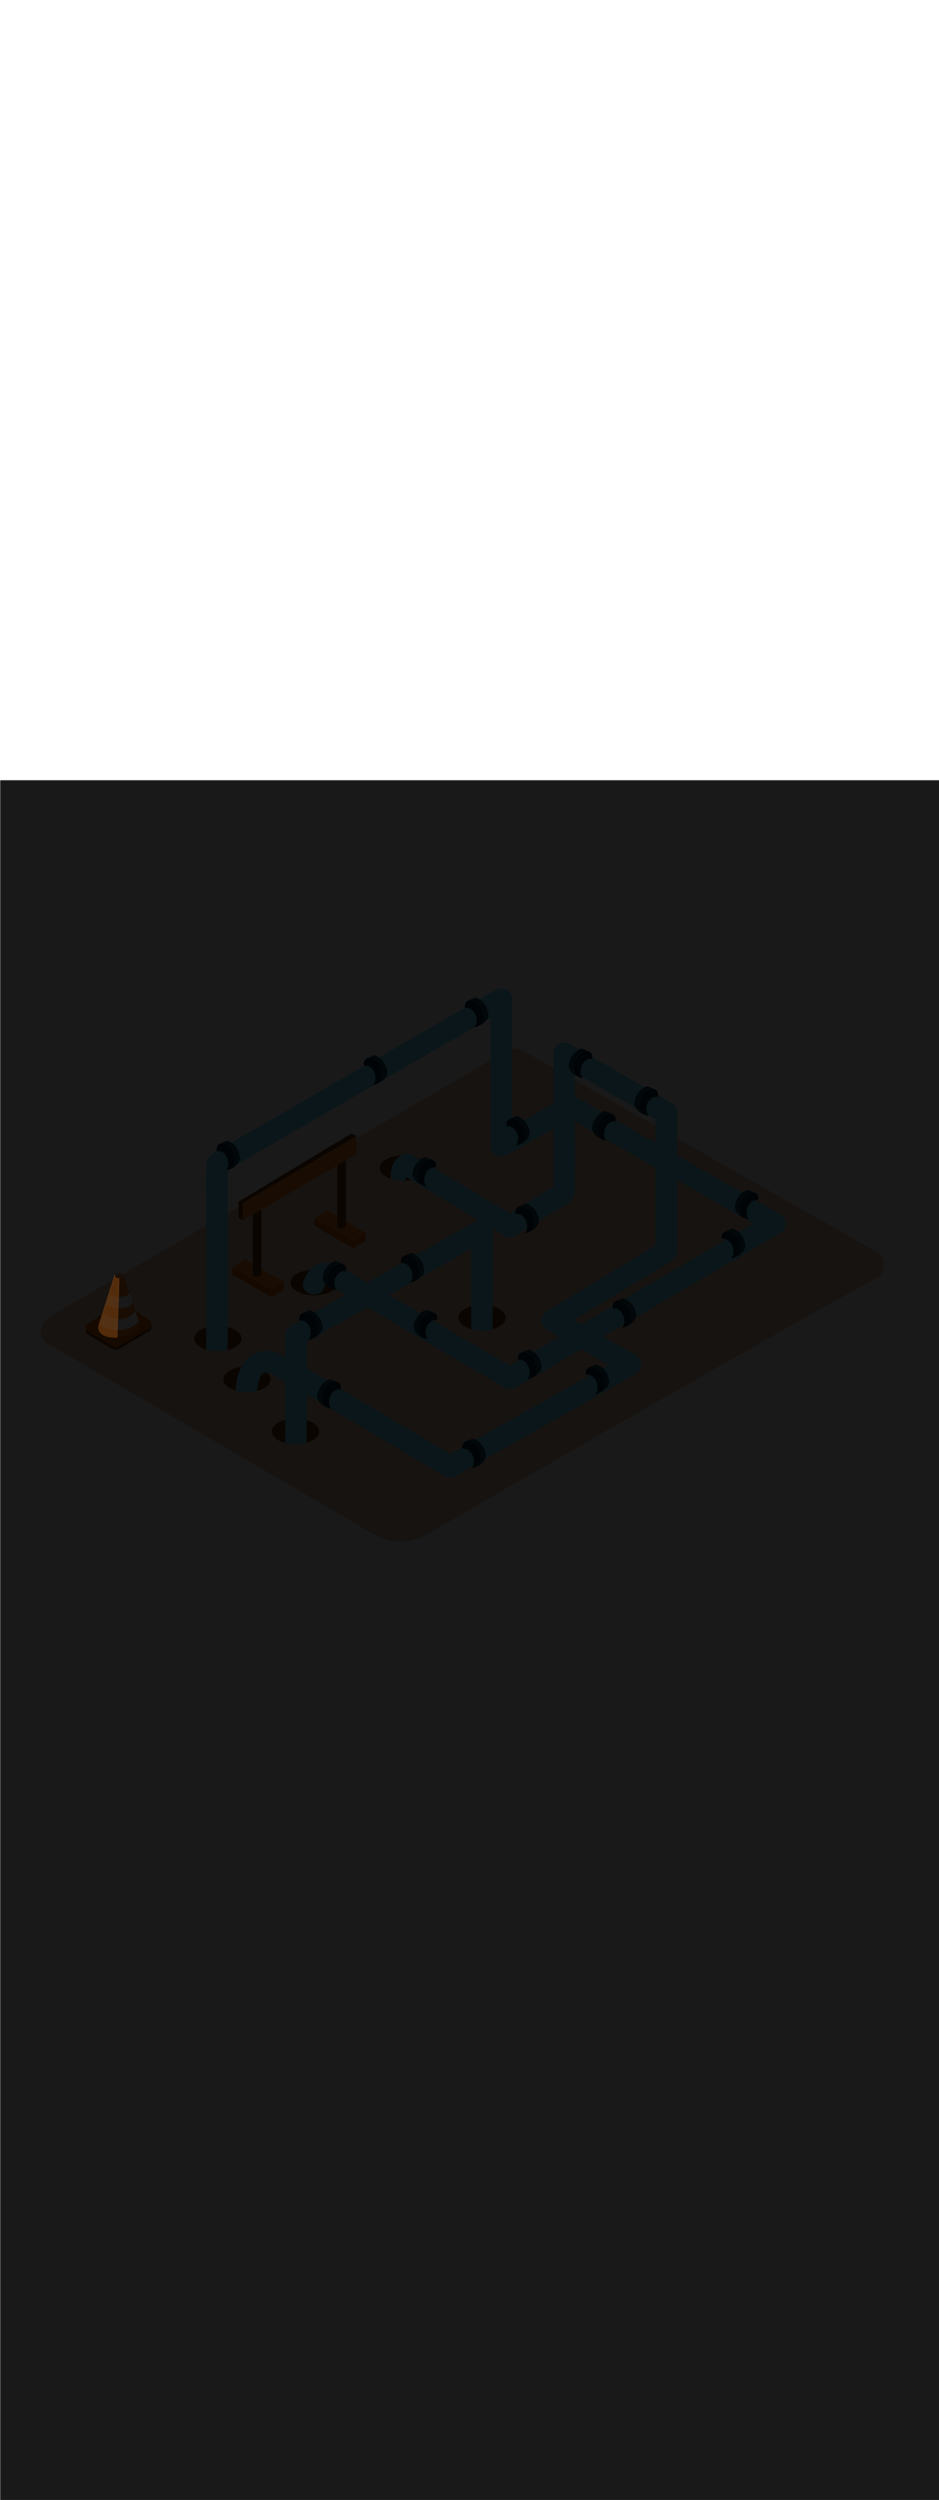 <svg:svg xmlns:svg="http://www.w3.org/2000/svg" version="1.1" id="Layer_1" x="0px" y="0px" viewBox="0 0 500 500" style="width: 188px;" xml:space="preserve" data-imageid="pipeline-31" imageName="Pipeline" class="illustrations_image"><svg:defs><svg:mask id="spotlight-mask"><svg:rect x="0" y="0" width="100%" height="100%" fill="white" opacity="0.9" /><svg:style type="text/css" fill="black" /><svg:style type="text/css" style="" fill="black" /><svg:path class="st13_pipeline-31" d="M 62.136 296.699 L 62.184 296.693 L 62.232 296.682 L 62.279 296.667 L 62.324 296.647 L 62.366 296.623 L 62.407 296.595 L 62.444 296.563 L 62.478 296.528 L 62.508 296.489 L 62.534 296.448 L 62.556 296.404 L 62.574 296.358 L 62.587 296.311 L 62.596 296.263 L 62.6 296.214 L 62.609 295.887 L 62.618 295.56 L 62.628 295.233 L 62.638 294.906 L 62.647 294.579 L 62.657 294.252 L 62.668 293.925 L 62.678 293.598 L 62.688 293.271 L 62.699 292.943 L 62.71 292.616 L 62.721 292.289 L 62.732 291.962 L 62.743 291.635 L 62.754 291.308 L 62.765 290.981 L 62.777 290.653 L 62.788 290.326 L 62.8 289.999 L 62.812 289.672 L 62.823 289.344 L 62.835 289.017 L 62.847 288.69 L 62.859 288.362 L 62.871 288.035 L 62.884 287.708 L 62.896 287.38 L 62.908 287.053 L 62.92 286.725 L 62.933 286.398 L 62.945 286.07 L 62.958 285.743 L 62.97 285.415 L 62.982 285.088 L 62.995 284.76 L 63.007 284.432 L 63.02 284.105 L 63.032 283.777 L 63.045 283.449 L 63.057 283.122 L 63.07 282.794 L 63.082 282.466 L 63.095 282.138 L 63.107 281.81 L 63.12 281.482 L 63.132 281.154 L 63.144 280.826 L 63.156 280.498 L 63.169 280.17 L 63.181 279.842 L 63.193 279.514 L 63.205 279.186 L 63.217 278.857 L 63.229 278.529 L 63.24 278.201 L 63.252 277.872 L 63.264 277.544 L 63.275 277.216 L 63.286 276.887 L 63.298 276.559 L 63.309 276.23 L 63.32 275.901 L 63.331 275.573 L 63.342 275.244 L 63.352 274.915 L 63.363 274.586 L 63.373 274.257 L 63.383 273.929 L 63.393 273.6 L 63.403 273.271 L 63.413 272.942 L 63.423 272.612 L 63.432 272.283 L 63.441 271.954 L 63.45 271.625 L 63.459 271.295 L 63.468 270.966 L 63.476 270.637 L 63.485 270.307 L 63.493 269.978 L 63.501 269.648 L 63.508 269.318 L 63.516 268.989 L 63.523 268.659 L 63.53 268.329 L 63.536 267.999 L 63.543 267.669 L 63.549 267.339 L 63.555 267.009 L 63.561 266.679 L 63.566 266.349 L 63.572 266.019 L 63.576 265.688 L 63.581 265.358 L 63.585 265.097 L 63.465 265.093 L 63.232 265.073 L 63.003 265.04 L 62.782 264.993 L 62.569 264.935 L 62.367 264.864 L 62.177 264.782 L 62.003 264.69 L 61.845 264.588 L 61.704 264.478 L 61.583 264.36 L 61.483 264.236 L 61.403 264.106 L 61.346 263.973 L 61.312 263.837 L 61.3 263.7 L 61.312 263.563 L 61.346 263.427 L 61.403 263.294 L 61.461 263.2 L 61.3 263.2 L 61.252 263.202 L 61.203 263.209 L 61.156 263.221 L 61.111 263.237 L 61.067 263.258 L 61.025 263.283 L 60.986 263.311 L 60.949 263.344 L 60.916 263.379 L 60.887 263.418 L 60.862 263.459 L 60.84 263.503 L 60.824 263.548 L 60.739 263.815 L 60.654 264.082 L 60.569 264.348 L 60.484 264.615 L 60.399 264.882 L 60.314 265.148 L 60.06 265.948 L 59.975 266.215 L 59.89 266.482 L 59.721 267.015 L 59.636 267.282 L 59.381 268.082 L 59.296 268.348 L 59.127 268.882 L 59.042 269.148 L 58.787 269.948 L 58.702 270.215 L 58.448 271.015 L 58.363 271.282 L 58.193 271.815 L 58.108 272.082 L 58.024 272.348 L 57.769 273.148 L 57.684 273.415 L 57.599 273.682 L 57.514 273.948 L 57.43 274.215 L 57.175 275.015 L 57.09 275.282 L 56.921 275.815 L 56.836 276.082 L 56.751 276.348 L 56.496 277.148 L 56.411 277.415 L 56.327 277.682 L 56.242 277.948 L 56.157 278.215 L 56.072 278.482 L 55.902 279.015 L 55.817 279.282 L 55.733 279.548 L 55.648 279.815 L 55.563 280.082 L 55.478 280.348 L 55.224 281.148 L 55.139 281.415 L 55.054 281.682 L 54.969 281.948 L 54.884 282.215 L 54.799 282.482 L 54.545 283.282 L 54.46 283.548 L 54.375 283.815 L 54.29 284.082 L 54.205 284.348 L 53.951 285.148 L 53.866 285.415 L 53.781 285.682 L 53.611 286.215 L 53.527 286.482 L 53.272 287.282 L 53.187 287.548 L 52.933 288.348 L 52.848 288.615 L 52.678 289.148 L 52.593 289.415 L 52.508 289.682 L 52.424 289.948 L 52.421 289.956 L 52.421 289.958 L 52.42 289.962 L 52.418 289.967 L 52.417 289.971 L 52.414 289.981 L 52.413 289.985 L 52.409 289.998 L 52.408 290.002 L 52.404 290.018 L 52.403 290.023 L 52.398 290.043 L 52.397 290.047 L 52.391 290.07 L 52.39 290.075 L 52.384 290.101 L 52.383 290.106 L 52.376 290.136 L 52.375 290.141 L 52.368 290.173 L 52.367 290.179 L 52.36 290.214 L 52.359 290.22 L 52.351 290.258 L 52.35 290.264 L 52.343 290.305 L 52.342 290.311 L 52.335 290.355 L 52.334 290.361 L 52.327 290.408 L 52.326 290.414 L 52.319 290.464 L 52.318 290.47 L 52.311 290.522 L 52.311 290.528 L 52.304 290.583 L 52.304 290.59 L 52.298 290.647 L 52.297 290.653 L 52.292 290.713 L 52.292 290.72 L 52.287 290.781 L 52.287 290.789 L 52.283 290.852 L 52.282 290.86 L 52.28 290.926 L 52.279 290.933 L 52.277 291.001 L 52.277 291.009 L 52.276 291.079 L 52.276 291.087 L 52.277 291.159 L 52.277 291.167 L 52.278 291.24 L 52.279 291.249 L 52.282 291.324 L 52.282 291.333 L 52.286 291.41 L 52.287 291.419 L 52.293 291.497 L 52.293 291.506 L 52.301 291.586 L 52.302 291.596 L 52.311 291.677 L 52.312 291.686 L 52.323 291.769 L 52.324 291.779 L 52.337 291.863 L 52.339 291.873 L 52.353 291.958 L 52.355 291.968 L 52.372 292.054 L 52.374 292.065 L 52.393 292.152 L 52.396 292.162 L 52.417 292.25 L 52.419 292.261 L 52.443 292.35 L 52.446 292.361 L 52.472 292.451 L 52.475 292.462 L 52.504 292.553 L 52.508 292.564 L 52.539 292.655 L 52.543 292.666 L 52.577 292.758 L 52.581 292.769 L 52.618 292.861 L 52.622 292.873 L 52.662 292.966 L 52.667 292.977 L 52.71 293.07 L 52.715 293.082 L 52.761 293.175 L 52.767 293.186 L 52.815 293.28 L 52.822 293.291 L 52.874 293.384 L 52.88 293.396 L 52.936 293.489 L 52.943 293.501 L 53.001 293.594 L 53.009 293.606 L 53.071 293.698 L 53.079 293.71 L 53.145 293.803 L 53.153 293.814 L 53.223 293.906 L 53.231 293.917 L 53.305 294.009 L 53.314 294.02 L 53.391 294.112 L 53.4 294.122 L 53.481 294.213 L 53.491 294.223 L 53.576 294.314 L 53.586 294.324 L 53.676 294.414 L 53.685 294.423 L 53.779 294.512 L 53.789 294.521 L 53.888 294.61 L 53.898 294.619 L 54.001 294.706 L 54.011 294.714 L 54.118 294.801 L 54.129 294.809 L 54.241 294.894 L 54.251 294.902 L 54.368 294.986 L 54.378 294.993 L 54.5 295.076 L 54.511 295.083 L 54.637 295.165 L 54.648 295.171 L 54.779 295.251 L 54.79 295.258 L 54.926 295.336 L 54.937 295.342 L 55.078 295.419 L 55.089 295.425 L 55.236 295.501 L 55.246 295.506 L 55.399 295.58 L 55.409 295.584 L 55.567 295.656 L 55.577 295.661 L 55.741 295.731 L 55.751 295.735 L 55.92 295.804 L 55.93 295.808 L 56.105 295.874 L 56.114 295.877 L 56.295 295.942 L 56.305 295.945 L 56.491 296.007 L 56.501 296.01 L 56.693 296.07 L 56.703 296.073 L 56.901 296.13 L 56.91 296.133 L 57.115 296.188 L 57.124 296.19 L 57.335 296.243 L 57.344 296.245 L 57.562 296.295 L 57.57 296.297 L 57.794 296.344 L 57.803 296.346 L 58.033 296.391 L 58.042 296.392 L 58.279 296.434 L 58.287 296.435 L 58.531 296.475 L 58.539 296.476 L 58.79 296.512 L 58.797 296.513 L 59.055 296.546 L 59.062 296.547 L 59.327 296.577 L 59.335 296.578 L 59.607 296.605 L 59.614 296.606 L 59.893 296.629 L 59.9 296.63 L 60.186 296.65 L 60.193 296.651 L 60.487 296.668 L 60.493 296.668 L 60.795 296.682 L 60.801 296.682 L 61.11 296.692 L 61.116 296.692 L 61.433 296.698 L 61.439 296.698 L 61.763 296.701 L 61.769 296.701 L 62.102 296.7 L 62.102 296.699 L 62.136 296.699 Z" id="element_127" fill="black" /><svg:path class="st13_pipeline-31" d="M 62.136 296.699 L 62.184 296.693 L 62.232 296.682 L 62.279 296.667 L 62.324 296.647 L 62.366 296.623 L 62.407 296.595 L 62.444 296.563 L 62.478 296.528 L 62.508 296.489 L 62.534 296.448 L 62.556 296.404 L 62.574 296.358 L 62.587 296.311 L 62.596 296.263 L 62.6 296.214 L 62.609 295.887 L 62.618 295.56 L 62.628 295.233 L 62.638 294.906 L 62.647 294.579 L 62.657 294.252 L 62.668 293.925 L 62.678 293.598 L 62.688 293.271 L 62.699 292.943 L 62.71 292.616 L 62.721 292.289 L 62.732 291.962 L 62.743 291.635 L 62.754 291.308 L 62.765 290.981 L 62.777 290.653 L 62.788 290.326 L 62.8 289.999 L 62.812 289.672 L 62.823 289.344 L 62.835 289.017 L 62.847 288.69 L 62.859 288.362 L 62.871 288.035 L 62.884 287.708 L 62.896 287.38 L 62.908 287.053 L 62.92 286.725 L 62.933 286.398 L 62.945 286.07 L 62.958 285.743 L 62.97 285.415 L 62.982 285.088 L 62.995 284.76 L 63.007 284.432 L 63.02 284.105 L 63.032 283.777 L 63.045 283.449 L 63.057 283.122 L 63.07 282.794 L 63.082 282.466 L 63.095 282.138 L 63.107 281.81 L 63.12 281.482 L 63.132 281.154 L 63.144 280.826 L 63.156 280.498 L 63.169 280.17 L 63.181 279.842 L 63.193 279.514 L 63.205 279.186 L 63.217 278.857 L 63.229 278.529 L 63.24 278.201 L 63.252 277.872 L 63.264 277.544 L 63.275 277.216 L 63.286 276.887 L 63.298 276.559 L 63.309 276.23 L 63.32 275.901 L 63.331 275.573 L 63.342 275.244 L 63.352 274.915 L 63.363 274.586 L 63.373 274.257 L 63.383 273.929 L 63.393 273.6 L 63.403 273.271 L 63.413 272.942 L 63.423 272.612 L 63.432 272.283 L 63.441 271.954 L 63.45 271.625 L 63.459 271.295 L 63.468 270.966 L 63.476 270.637 L 63.485 270.307 L 63.493 269.978 L 63.501 269.648 L 63.508 269.318 L 63.516 268.989 L 63.523 268.659 L 63.53 268.329 L 63.536 267.999 L 63.543 267.669 L 63.549 267.339 L 63.555 267.009 L 63.561 266.679 L 63.566 266.349 L 63.572 266.019 L 63.576 265.688 L 63.581 265.358 L 63.585 265.097 L 63.465 265.093 L 63.232 265.073 L 63.003 265.04 L 62.782 264.993 L 62.569 264.935 L 62.367 264.864 L 62.177 264.782 L 62.003 264.69 L 61.845 264.588 L 61.704 264.478 L 61.583 264.36 L 61.483 264.236 L 61.403 264.106 L 61.346 263.973 L 61.312 263.837 L 61.3 263.7 L 61.312 263.563 L 61.346 263.427 L 61.403 263.294 L 61.461 263.2 L 61.3 263.2 L 61.252 263.202 L 61.203 263.209 L 61.156 263.221 L 61.111 263.237 L 61.067 263.258 L 61.025 263.283 L 60.986 263.311 L 60.949 263.344 L 60.916 263.379 L 60.887 263.418 L 60.862 263.459 L 60.84 263.503 L 60.824 263.548 L 60.739 263.815 L 60.654 264.082 L 60.569 264.348 L 60.484 264.615 L 60.399 264.882 L 60.314 265.148 L 60.06 265.948 L 59.975 266.215 L 59.89 266.482 L 59.721 267.015 L 59.636 267.282 L 59.381 268.082 L 59.296 268.348 L 59.127 268.882 L 59.042 269.148 L 58.787 269.948 L 58.702 270.215 L 58.448 271.015 L 58.363 271.282 L 58.193 271.815 L 58.108 272.082 L 58.024 272.348 L 57.769 273.148 L 57.684 273.415 L 57.599 273.682 L 57.514 273.948 L 57.43 274.215 L 57.175 275.015 L 57.09 275.282 L 56.921 275.815 L 56.836 276.082 L 56.751 276.348 L 56.496 277.148 L 56.411 277.415 L 56.327 277.682 L 56.242 277.948 L 56.157 278.215 L 56.072 278.482 L 55.902 279.015 L 55.817 279.282 L 55.733 279.548 L 55.648 279.815 L 55.563 280.082 L 55.478 280.348 L 55.224 281.148 L 55.139 281.415 L 55.054 281.682 L 54.969 281.948 L 54.884 282.215 L 54.799 282.482 L 54.545 283.282 L 54.46 283.548 L 54.375 283.815 L 54.29 284.082 L 54.205 284.348 L 53.951 285.148 L 53.866 285.415 L 53.781 285.682 L 53.611 286.215 L 53.527 286.482 L 53.272 287.282 L 53.187 287.548 L 52.933 288.348 L 52.848 288.615 L 52.678 289.148 L 52.593 289.415 L 52.508 289.682 L 52.424 289.948 L 52.421 289.956 L 52.421 289.958 L 52.42 289.962 L 52.418 289.967 L 52.417 289.971 L 52.414 289.981 L 52.413 289.985 L 52.409 289.998 L 52.408 290.002 L 52.404 290.018 L 52.403 290.023 L 52.398 290.043 L 52.397 290.047 L 52.391 290.07 L 52.39 290.075 L 52.384 290.101 L 52.383 290.106 L 52.376 290.136 L 52.375 290.141 L 52.368 290.173 L 52.367 290.179 L 52.36 290.214 L 52.359 290.22 L 52.351 290.258 L 52.35 290.264 L 52.343 290.305 L 52.342 290.311 L 52.335 290.355 L 52.334 290.361 L 52.327 290.408 L 52.326 290.414 L 52.319 290.464 L 52.318 290.47 L 52.311 290.522 L 52.311 290.528 L 52.304 290.583 L 52.304 290.59 L 52.298 290.647 L 52.297 290.653 L 52.292 290.713 L 52.292 290.72 L 52.287 290.781 L 52.287 290.789 L 52.283 290.852 L 52.282 290.86 L 52.28 290.926 L 52.279 290.933 L 52.277 291.001 L 52.277 291.009 L 52.276 291.079 L 52.276 291.087 L 52.277 291.159 L 52.277 291.167 L 52.278 291.24 L 52.279 291.249 L 52.282 291.324 L 52.282 291.333 L 52.286 291.41 L 52.287 291.419 L 52.293 291.497 L 52.293 291.506 L 52.301 291.586 L 52.302 291.596 L 52.311 291.677 L 52.312 291.686 L 52.323 291.769 L 52.324 291.779 L 52.337 291.863 L 52.339 291.873 L 52.353 291.958 L 52.355 291.968 L 52.372 292.054 L 52.374 292.065 L 52.393 292.152 L 52.396 292.162 L 52.417 292.25 L 52.419 292.261 L 52.443 292.35 L 52.446 292.361 L 52.472 292.451 L 52.475 292.462 L 52.504 292.553 L 52.508 292.564 L 52.539 292.655 L 52.543 292.666 L 52.577 292.758 L 52.581 292.769 L 52.618 292.861 L 52.622 292.873 L 52.662 292.966 L 52.667 292.977 L 52.71 293.07 L 52.715 293.082 L 52.761 293.175 L 52.767 293.186 L 52.815 293.28 L 52.822 293.291 L 52.874 293.384 L 52.88 293.396 L 52.936 293.489 L 52.943 293.501 L 53.001 293.594 L 53.009 293.606 L 53.071 293.698 L 53.079 293.71 L 53.145 293.803 L 53.153 293.814 L 53.223 293.906 L 53.231 293.917 L 53.305 294.009 L 53.314 294.02 L 53.391 294.112 L 53.4 294.122 L 53.481 294.213 L 53.491 294.223 L 53.576 294.314 L 53.586 294.324 L 53.676 294.414 L 53.685 294.423 L 53.779 294.512 L 53.789 294.521 L 53.888 294.61 L 53.898 294.619 L 54.001 294.706 L 54.011 294.714 L 54.118 294.801 L 54.129 294.809 L 54.241 294.894 L 54.251 294.902 L 54.368 294.986 L 54.378 294.993 L 54.5 295.076 L 54.511 295.083 L 54.637 295.165 L 54.648 295.171 L 54.779 295.251 L 54.79 295.258 L 54.926 295.336 L 54.937 295.342 L 55.078 295.419 L 55.089 295.425 L 55.236 295.501 L 55.246 295.506 L 55.399 295.58 L 55.409 295.584 L 55.567 295.656 L 55.577 295.661 L 55.741 295.731 L 55.751 295.735 L 55.92 295.804 L 55.93 295.808 L 56.105 295.874 L 56.114 295.877 L 56.295 295.942 L 56.305 295.945 L 56.491 296.007 L 56.501 296.01 L 56.693 296.07 L 56.703 296.073 L 56.901 296.13 L 56.91 296.133 L 57.115 296.188 L 57.124 296.19 L 57.335 296.243 L 57.344 296.245 L 57.562 296.295 L 57.57 296.297 L 57.794 296.344 L 57.803 296.346 L 58.033 296.391 L 58.042 296.392 L 58.279 296.434 L 58.287 296.435 L 58.531 296.475 L 58.539 296.476 L 58.79 296.512 L 58.797 296.513 L 59.055 296.546 L 59.062 296.547 L 59.327 296.577 L 59.335 296.578 L 59.607 296.605 L 59.614 296.606 L 59.893 296.629 L 59.9 296.63 L 60.186 296.65 L 60.193 296.651 L 60.487 296.668 L 60.493 296.668 L 60.795 296.682 L 60.801 296.682 L 61.11 296.692 L 61.116 296.692 L 61.433 296.698 L 61.439 296.698 L 61.763 296.701 L 61.769 296.701 L 62.102 296.7 L 62.102 296.699 L 62.136 296.699 Z" id="element_127" style="" fill="black" /></svg:mask></svg:defs><svg:style type="text/css">
	.st0_pipeline-31{fill:#EAC2A7;}
	.st1_pipeline-31{opacity:0.63;fill:url(#SVGID_1_);enable-background:new    ;}
	.st2_pipeline-31{opacity:0.63;fill:url(#SVGID_00000160179602106895528520000002428925925115162253_);enable-background:new    ;}
	.st3_pipeline-31{opacity:0.63;fill:url(#SVGID_00000137130286687107314790000002274324629384346514_);enable-background:new    ;}
	.st4_pipeline-31{opacity:0.63;fill:url(#SVGID_00000060021897825768142520000003461003070705911428_);enable-background:new    ;}
	.st5_pipeline-31{opacity:0.63;fill:url(#SVGID_00000098909511627820371590000002388744079869833603_);enable-background:new    ;}
	.st6_pipeline-31{fill:#6D3209;}
	.st7_pipeline-31{fill:#DF5D00;}
	.st8_pipeline-31{fill:#FF8522;}
	.st9_pipeline-31{fill:#68E1FD;}
	.st10_pipeline-31{fill:#174B6B;}
	.st11_pipeline-31{fill:#08283F;}
	.st12_pipeline-31{fill:#FFFFFF;}
	.st13_pipeline-31{opacity:0.15;fill:#FF8522;enable-background:new    ;}
	.st14_pipeline-31{fill:#FF9F57;}
</svg:style>
<svg:path id="Base_pipeline-31" class="st0_pipeline-31" d="M466.4,265.2C417.2,291.6,272.6,375.1,227,401.4c-8.6,5-19.2,5-27.8-0.1L25.9,300.1&#10;&#09;c-6.9-4-4.7-11.6,2.3-15.6l242-140.6c2.5-1.4,5.6-1.4,8.2,0L466.6,251c3.9,2.2,5.2,7.1,3,11C468.9,263.4,467.8,264.5,466.4,265.2z" />
<svg:g id="Shadow_pipeline-31">
	
		<svg:linearGradient id="SVGID_1_-pipeline-31" gradientUnits="userSpaceOnUse" x1="306.655" y1="299.044" x2="292.905" y2="320.254" gradientTransform="matrix(1 0 0 -1 0 502)">
		<svg:stop offset="0" style="stop-color:#FFFFFF;stop-opacity:0" />
		<svg:stop offset="0.99" style="stop-color:#754C24" />
	</svg:linearGradient>
	<svg:path class="st1_pipeline-31" d="M304,174l-40,22.9l35.3,17l38.8-22.2C326.6,186,315,180.5,304,174z" />
	
		<svg:linearGradient id="SVGID_00000085943070013241083120000017352668996342409132_-pipeline-31" gradientUnits="userSpaceOnUse" x1="204.39" y1="188.88" x2="180.1" y2="224.22" gradientTransform="matrix(1 0 0 -1 0 502)">
		<svg:stop offset="0" style="stop-color:#FFFFFF;stop-opacity:0" />
		<svg:stop offset="0.99" style="stop-color:#754C24" />
	</svg:linearGradient>
	
		<svg:polyline style="opacity:0.63;fill:url(#SVGID_00000085943070013241083120000017352668996342409132_);enable-background:new    ;" points="&#10;&#09;&#09;121.9,315.2 151.8,329.6 257.8,268.7 228,254.5 &#09;" />
	
		<svg:linearGradient id="SVGID_00000065035343315040371380000007800981296925021059_-pipeline-31" gradientUnits="userSpaceOnUse" x1="394.351" y1="206.79" x2="370.06" y2="242.12" gradientTransform="matrix(1 0 0 -1 0 502)">
		<svg:stop offset="0" style="stop-color:#FFFFFF;stop-opacity:0" />
		<svg:stop offset="0.99" style="stop-color:#754C24" />
	</svg:linearGradient>
	
		<svg:polyline style="opacity:0.63;fill:url(#SVGID_00000065035343315040371380000007800981296925021059_);enable-background:new    ;" points="&#10;&#09;&#09;311.9,297.3 341.7,311.7 447.7,250.8 418,236.6 &#09;" />
	
		<svg:linearGradient id="SVGID_00000170970443155669645370000003792254031393452456_-pipeline-31" gradientUnits="userSpaceOnUse" x1="314.95" y1="137.42" x2="290.65" y2="172.75" gradientTransform="matrix(1 0 0 -1 0 502)">
		<svg:stop offset="0" style="stop-color:#FFFFFF;stop-opacity:0" />
		<svg:stop offset="0.99" style="stop-color:#754C24" />
	</svg:linearGradient>
	
		<svg:polyline style="opacity:0.63;fill:url(#SVGID_00000170970443155669645370000003792254031393452456_);enable-background:new    ;" points="&#10;&#09;&#09;232.5,366.7 262.3,381 368.3,320.2 338.6,305.9 &#09;" />
	
		<svg:linearGradient id="SVGID_00000080200412052964005670000016957747806644680879_-pipeline-31" gradientUnits="userSpaceOnUse" x1="93.4" y1="183.32" x2="69.1" y2="218.66" gradientTransform="matrix(1 0 0 -1 0 502)">
		<svg:stop offset="0" style="stop-color:#FFFFFF;stop-opacity:0" />
		<svg:stop offset="0.99" style="stop-color:#754C24" />
	</svg:linearGradient>
	<svg:path style="opacity:0.63;fill:url(#SVGID_00000080200412052964005670000016957747806644680879_);enable-background:new    ;" d="&#10;&#09;&#09;M83.2,315.3l23.7-13.6l-29.8-14.3l-21.8,12.5C64.5,305.4,73.8,310.4,83.2,315.3z" />
</svg:g>
<svg:g id="Barrier_pipeline-31">
	<svg:polyline class="st6_pipeline-31" points="129.3,234.2 127,232.7 127,224.3 187,188.1 189.9,189.3 &#09;" />
	<svg:polyline class="st7_pipeline-31" points="167.3,233.4 167.3,237 188.1,249.1 194.4,245.4 194.9,240.9 &#09;" />
	<svg:polygon class="st8_pipeline-31" points="174.1,228.9 194.9,240.9 188.5,245.4 167.3,233.4 &#09;" />
	<svg:polyline class="st7_pipeline-31" points="123.7,259.4 123.7,263 144.6,275.1 150.9,271.4 151.3,267 &#09;" />
	<svg:polygon class="st8_pipeline-31" points="130.5,254.9 151.3,267 145,271.4 123.7,259.4 &#09;" />
	<svg:path class="st6_pipeline-31" d="M179.6,203v34.7c0,0,1,1.8,4.6,0v-36.5" />
	<svg:path class="st6_pipeline-31" d="M134.6,228.8v34.7c0,0,1,1.8,4.6,0v-36.6" />
	<svg:polygon class="st8_pipeline-31" points="129.3,225 129.3,234.2 189.9,199 189.9,189.3 &#09;" />
</svg:g>
<svg:g id="Pipeline_pipeline-31">
	<svg:ellipse class="st6_pipeline-31" cx="167.3" cy="267.3" rx="12.6" ry="6.8" />
	<svg:ellipse class="st6_pipeline-31" cx="214.8" cy="206.4" rx="12.6" ry="6.8" />
	<svg:ellipse class="st6_pipeline-31" cx="157.4" cy="346.5" rx="12.6" ry="6.8" />
	<svg:ellipse class="st6_pipeline-31" cx="256.7" cy="286" rx="12.6" ry="6.8" />
	<svg:ellipse class="st6_pipeline-31" cx="116" cy="297.1" rx="12.6" ry="6.8" />
	<svg:ellipse class="st6_pipeline-31" cx="131.5" cy="318.8" rx="12.6" ry="6.8" />
	<svg:path class="st9_pipeline-31 targetColor" d="M121.3,298.1V204l-2.8,4.9l132.9-76.8l18.5-10.7l-8.6-5v78.1c0,3.2,2.6,5.8,5.8,5.7c1,0,1.9-0.3,2.8-0.7&#10;&#09;&#09;l36.7-20.9h-5.8l95,54.4l13.9,7.9v-9.9l-123.5,72.1l-17.5,10.2h5.8L182,259.3c-8.6-5-16.9-2.9-20.4,7.4c-2.3,7,8.8,10,11.1,3&#10;&#09;&#09;c0.2-0.7,0.5-1.8,1-2.1c0.1,0,1,0.1,0,0c0.2,0,0.5,0.3,0.7,0.4c1.7,0.9,3.4,2,5.1,3l22,12.9l54,31.6l13.2,7.7c1.8,1,4,1,5.8,0&#10;&#09;&#09;L398,251.2l17.5-10.2c2.7-1.7,3.6-5.2,1.9-8c-0.5-0.8-1.1-1.5-1.9-1.9l-60-34.3l-37.3-21.4c-5.5-3.1-12.3-9.3-18.6-5.9&#10;&#09;&#09;c-12,6.4-23.7,13.5-35.5,20.2l8.6,5v-78.1c0-3.2-2.6-5.8-5.8-5.7c-1,0-2,0.3-2.8,0.7l-99.6,57.5l-48.6,28c-3.7,2.1-6,3.9-6.1,8.6&#10;&#09;&#09;c-0.2,8.9,0,17.8,0,26.7V298C109.8,305.3,121.3,305.4,121.3,298.1L121.3,298.1z" style="fill: rgb(104, 225, 253);" />
	<svg:path class="st9_pipeline-31 targetColor" d="M213.7,209.6l54.9,32.9c1.8,1,4,1,5.8,0l19.6-12.2c4.9-3,11.9-5.5,12.1-11.9c0.6-17.6,0-35.3,0-53v-19.7&#10;&#09;&#09;l-8.6,5l54.3,31.3l-2.8-5v73.9l2.8-4.9l-60.6,36.5c-2.7,1.7-3.6,5.2-2,8c0.5,0.8,1.2,1.5,2,2l41.6,23.5v-9.9L249,353.3l-12.2,6.9&#10;&#09;&#09;h5.8l-44.4-26.2c-15.8-9.3-31.3-19.6-47.6-28c-11.4-6-21.7,0-24.3,12.4c-1.5,7.2,9.6,10.3,11.1,3s4.3-7.3,8.9-4.6&#10;&#09;&#09;c6.2,3.6,12.3,7.2,18.4,10.9l57.3,33.8l14.8,8.7c1.8,1,4,1,5.8,0l83.8-47.4l12.2-6.9c2.7-1.7,3.6-5.2,2-8c-0.5-0.8-1.2-1.5-2-2&#10;&#09;&#09;L297,282.4v9.9l54.9-33c2.1-1.3,5.2-2.5,6.9-4.4c2.3-2.4,1.7-6.1,1.7-9.2v-68.8c0-2.1-1.1-4-2.8-5l-54.3-31.4&#10;&#09;&#09;c-2.8-1.6-6.3-0.6-7.9,2.2c-0.5,0.8-0.7,1.8-0.7,2.7v73.9l2.8-4.9l-29,18h5.8l-54.9-32.9C213.1,195.9,207.3,205.8,213.7,209.6&#10;&#09;&#09;L213.7,209.6z" style="fill: rgb(104, 225, 253);" />
	<svg:path class="st9_pipeline-31 targetColor" d="M253.7,234.5l-86.8,49l-12.3,7c-1.8,1-2.9,2.9-2.8,5c0.1,9,0.1,17.9,0.1,26.9c0,9.2-0.1,19.1-0.1,28.3&#10;&#09;&#09;c0,0.6,0.1,1.3,0.3,1.9c3.8,1.1,7.4,1.4,11-0.2c0.1-0.6,0.2-1.1,0.2-1.7c0-9.3,0.2-19.1,0.1-28.3c0-7.9,0-15.7-0.1-23.6l83.9-47.4&#10;&#09;&#09;l3.7-2.1v41c0,0.7,0.1,1.3,0.3,1.9c3.5,1,7.3,1,10.8,0c0.2-0.6,0.3-1.3,0.3-2v-50.7c0-3.2-2.7-5.8-5.9-5.7&#10;&#09;&#09;C255.5,233.8,254.5,234,253.7,234.5z" style="fill: rgb(104, 225, 253);" />
	<svg:path class="st10_pipeline-31" d="M259.5,122.1c-0.9-2.7-2.8-4.9-5.4-6.1l-0.4-0.2c-0.1,0-0.2-0.1-0.4-0.1c-0.3,0.1-0.6,0.2-0.9,0.3l-1.1,0.5&#10;&#09;&#09;l-2.3,0.9l1.4,3.8c4.7,0.4,6,6.2,3.6,9.7h0.4c0.3,0,0.6-0.1,0.9-0.3c0.3-0.1,0.6-0.2,0.8-0.4c0.5-0.2,1-0.5,1.4-0.9&#10;&#09;&#09;c1-0.8,1.8-1.8,2.3-3C260.2,125.1,260.1,123.6,259.5,122.1C259.5,122.2,259.5,122.2,259.5,122.1z" />
	<svg:path class="st11_pipeline-31" d="M250.6,117.3c-2.5-0.4-3.4,2-3,4c5.3-0.9,7.9,7.1,4.9,10.2l0,0c2.6-0.2,4.6-2.3,4.7-4.8&#10;&#09;&#09;C257.5,122.5,255,118,250.6,117.3z" />
	<svg:path class="st10_pipeline-31" d="M205.6,152.8c-0.9-2.7-2.8-4.9-5.4-6.1l-0.4-0.2c-0.1,0-0.2-0.1-0.4-0.1c-0.3,0-0.6,0.1-0.9,0.3l-1.1,0.5&#10;&#09;&#09;l-2.3,0.9l1.4,3.8c4.7,0.4,6,6.2,3.6,9.7h0.4c0.3,0,0.6-0.1,0.9-0.3c0.3-0.1,0.6-0.2,0.8-0.4c0.5-0.2,1-0.5,1.4-0.9&#10;&#09;&#09;c1-0.8,1.8-1.8,2.3-3C206.4,155.8,206.3,154.3,205.6,152.8L205.6,152.8z" />
	<svg:path class="st11_pipeline-31" d="M196.8,148c-2.5-0.4-3.4,2-3,4c5.3-0.9,7.9,7.1,4.9,10.2l0,0c2.6-0.2,4.6-2.3,4.7-4.9&#10;&#09;&#09;C203.7,153.2,201.1,148.7,196.8,148z" />
	<svg:path class="st10_pipeline-31" d="M127.3,198.3c-0.9-2.7-2.8-4.9-5.4-6.1l-0.4-0.2c-0.1,0-0.2-0.1-0.4-0.1c-0.3,0-0.6,0.2-0.9,0.3l-1.2,0.5&#10;&#09;&#09;l-2.3,0.9l1.4,3.8c4.7,0.4,6,6.2,3.6,9.7h0.4c0.3-0.1,0.6-0.1,0.9-0.3l0.8-0.4c0.5-0.2,1-0.5,1.4-0.9c1-0.8,1.8-1.8,2.3-3&#10;&#09;&#09;c0.4-1.4,0.3-2.9-0.3-4.2C127.3,198.4,127.3,198.3,127.3,198.3z" />
	<svg:path class="st11_pipeline-31" d="M118.4,193.4c-2.5-0.4-3.3,2-3,4c5.3-0.9,7.9,7.1,4.9,10.2l0,0c2.6-0.2,4.6-2.3,4.7-4.9&#10;&#09;&#09;C125.3,198.7,122.8,194.2,118.4,193.4z" />
	<svg:path class="st10_pipeline-31" d="M225.3,257.9c-0.9-2.7-2.8-4.9-5.4-6.1l-0.4-0.2c-0.1,0-0.2-0.1-0.4-0.1c-0.3,0.1-0.6,0.2-0.9,0.3l-1.1,0.5&#10;&#09;&#09;l-2.3,0.9l1.4,3.8c4.7,0.4,6,6.2,3.6,9.7h0.4c0.3,0,0.6-0.1,0.9-0.3c0.3-0.1,0.6-0.2,0.8-0.4c0.5-0.2,1-0.5,1.4-0.9&#10;&#09;&#09;c1-0.8,1.8-1.8,2.3-3c0.4-1.4,0.3-2.9-0.3-4.2L225.3,257.9z" />
	<svg:path class="st11_pipeline-31" d="M216.5,253.1c-2.5-0.4-3.4,2-3,4c5.3-0.9,7.9,7.1,4.9,10.2l0,0c2.6-0.2,4.6-2.3,4.7-4.9&#10;&#09;&#09;C223.4,258.3,220.8,253.8,216.5,253.1z" />
	<svg:path class="st10_pipeline-31" d="M171.2,288.4c-0.9-2.7-2.8-4.9-5.4-6.1l-0.4-0.2c-0.1,0-0.2-0.1-0.4-0.1c-0.3,0-0.6,0.2-0.9,0.3l-1.1,0.5&#10;&#09;&#09;l-2.3,0.9l1.4,3.8c4.7,0.5,6,6.2,3.6,9.7h0.4c0.3,0,0.6-0.1,0.9-0.3c0.3-0.1,0.6-0.2,0.8-0.4c0.5-0.2,1-0.5,1.4-0.9&#10;&#09;&#09;c1-0.8,1.8-1.8,2.3-3c0.4-1.4,0.3-2.9-0.3-4.2L171.2,288.4z" />
	<svg:path class="st11_pipeline-31" d="M162.4,283.6c-2.5-0.4-3.4,2-3,4c5.3-0.9,7.9,7.1,4.9,10.2l0,0c2.6-0.2,4.6-2.3,4.7-4.9&#10;&#09;&#09;C169.3,288.8,166.7,284.3,162.4,283.6z" />
	<svg:path class="st10_pipeline-31" d="M287.8,309.3c-0.9-2.7-2.8-4.9-5.4-6.1l-0.4-0.2c-0.1,0-0.2-0.1-0.4-0.1c-0.3,0.1-0.6,0.2-0.9,0.3l-1.1,0.5&#10;&#09;&#09;l-2.3,0.9l1.4,3.8c4.7,0.4,6,6.2,3.6,9.7h0.4c0.3,0,0.6-0.1,0.9-0.3c0.3-0.1,0.6-0.2,0.8-0.4c0.5-0.2,1-0.5,1.4-0.9&#10;&#09;&#09;c1-0.8,1.8-1.8,2.3-3c0.4-1.4,0.3-2.9-0.3-4.2L287.8,309.3z" />
	<svg:path class="st11_pipeline-31" d="M278.9,304.5c-2.5-0.4-3.4,2-3,4c5.3-0.9,7.9,7.1,4.9,10.2l0,0c2.6-0.2,4.6-2.3,4.7-4.9&#10;&#09;&#09;C285.9,309.7,283.3,305.2,278.9,304.5z" />
	<svg:path class="st10_pipeline-31" d="M338.1,282c-0.9-2.7-2.8-4.9-5.4-6.1l-0.4-0.2c-0.1,0-0.2-0.1-0.4-0.1c-0.3,0.1-0.6,0.2-0.9,0.3l-1.1,0.5&#10;&#09;&#09;l-2.3,0.9l1.4,3.8c4.7,0.4,6,6.2,3.6,9.7h0.4c0.3-0.1,0.6-0.2,0.9-0.3c0.3-0.1,0.6-0.2,0.8-0.4c0.5-0.2,1-0.5,1.4-0.9&#10;&#09;&#09;c1-0.8,1.8-1.8,2.3-3c0.4-1.4,0.3-2.9-0.3-4.2L338.1,282z" />
	<svg:path class="st11_pipeline-31" d="M329.3,277.2c-2.5-0.4-3.4,2-3,4c5.3-0.9,7.9,7.1,4.9,10.2l0,0c2.6-0.2,4.6-2.3,4.7-4.9&#10;&#09;&#09;C336.2,282.4,333.6,277.9,329.3,277.2z" />
	<svg:path class="st10_pipeline-31" d="M396.3,245c-0.9-2.7-2.8-4.9-5.4-6.1l-0.4-0.2c-0.1,0-0.2-0.1-0.4-0.1c-0.3,0.1-0.6,0.2-0.9,0.3l-1.1,0.5&#10;&#09;&#09;l-2.3,0.9l1.4,3.8c4.7,0.4,6,6.2,3.6,9.7h0.4c0.3,0,0.6-0.1,0.9-0.3c0.3-0.1,0.6-0.2,0.8-0.4c0.5-0.2,1-0.5,1.4-0.9&#10;&#09;&#09;c1-0.8,1.8-1.8,2.3-3c0.4-1.4,0.3-2.9-0.3-4.2L396.3,245z" />
	<svg:path class="st11_pipeline-31" d="M387.4,240.2c-2.5-0.4-3.4,2-3,4c5.3-0.9,7.9,7.1,4.9,10.2l0,0c2.6-0.1,4.6-2.2,4.7-4.8&#10;&#09;&#09;C394.3,245.4,391.8,240.9,387.4,240.2z" />
	<svg:path class="st10_pipeline-31" d="M323.8,317.2c-0.9-2.7-2.8-4.9-5.4-6.1L318,311c-0.1,0-0.2-0.1-0.4-0.1c-0.3,0-0.6,0.2-0.9,0.3l-1.1,0.5&#10;&#09;&#09;l-2.3,0.9l1.4,3.8c4.7,0.4,6,6.2,3.6,9.7h0.4c0.3-0.1,0.6-0.1,0.9-0.3l0.8-0.4c0.5-0.2,1-0.5,1.4-0.9c1-0.8,1.8-1.8,2.3-3&#10;&#09;&#09;c0.4-1.4,0.3-2.9-0.3-4.2L323.8,317.2z" />
	<svg:path class="st11_pipeline-31" d="M315,312.4c-2.5-0.4-3.4,2-3,4c5.3-0.9,7.9,7.1,4.9,10.2l0,0c2.6-0.2,4.6-2.3,4.7-4.9&#10;&#09;&#09;C321.9,317.6,319.4,313.1,315,312.4z" />
	<svg:path class="st10_pipeline-31" d="M258.1,356.7c-0.9-2.7-2.8-4.9-5.4-6.1l-0.4-0.2c-0.1,0-0.2-0.1-0.4-0.1c-0.3,0.1-0.6,0.2-0.9,0.3l-1.1,0.5&#10;&#09;&#09;l-2.3,0.9l1.4,3.8c4.7,0.4,6,6.2,3.6,9.7h0.4c0.3,0,0.6-0.1,0.9-0.3c0.3-0.1,0.6-0.2,0.8-0.4c0.5-0.2,1-0.5,1.4-0.9&#10;&#09;&#09;c1-0.8,1.8-1.8,2.3-3c0.4-1.4,0.3-2.9-0.3-4.2L258.1,356.7z" />
	<svg:path class="st11_pipeline-31" d="M249.2,351.8c-2.5-0.4-3.4,2-3,4c5.3-0.9,7.9,7.1,4.9,10.2l0,0c2.6-0.2,4.6-2.3,4.7-4.9&#10;&#09;&#09;C256.1,357,253.6,352.6,249.2,351.8z" />
	<svg:path class="st10_pipeline-31" d="M169.5,325.1c0.9-2.7,2.8-4.9,5.4-6.1l0.4-0.2c0.1,0,0.2-0.1,0.4-0.1c0.3,0,0.6,0.2,0.9,0.3l1.1,0.5l2.3,0.9&#10;&#09;&#09;l-1.4,3.8c-4.7,0.4-6,6.2-3.6,9.7h-0.4c-0.3-0.1-0.6-0.1-0.9-0.3l-0.8-0.4c-0.5-0.2-1-0.5-1.4-0.9c-1-0.8-1.8-1.8-2.3-3&#10;&#09;&#09;c-0.4-1.4-0.3-2.9,0.3-4.2L169.5,325.1z" />
	<svg:path class="st11_pipeline-31" d="M178.4,320.2c2.5-0.4,3.4,2,3,4c-5.3-0.9-7.9,7.1-4.9,10.2l0,0c-2.6-0.2-4.6-2.3-4.7-4.9&#10;&#09;&#09;C171.5,325.5,174,321,178.4,320.2z" />
	<svg:path class="st10_pipeline-31" d="M172.4,262.2c0.9-2.7,2.8-4.9,5.4-6.1l0.4-0.2c0.1,0,0.2-0.1,0.4-0.1c0.3,0.1,0.6,0.2,0.9,0.3l1.1,0.5&#10;&#09;&#09;l2.3,0.9l-1.4,3.8c-4.7,0.4-6,6.2-3.6,9.7h-0.4c-0.3,0-0.6-0.1-0.9-0.3c-0.3-0.1-0.6-0.2-0.8-0.4c-0.5-0.2-1-0.5-1.4-0.9&#10;&#09;&#09;c-1-0.8-1.8-1.8-2.3-3c-0.4-1.4-0.3-2.9,0.3-4.2C172.3,262.3,172.4,262.2,172.4,262.2z" />
	<svg:path class="st11_pipeline-31" d="M181.2,257.3c2.5-0.4,3.4,2,3,4c-5.3-0.9-7.9,7.1-4.9,10.2l0,0c-2.6-0.2-4.6-2.3-4.7-4.9&#10;&#09;&#09;C174.3,262.5,176.9,258.1,181.2,257.3z" />
	<svg:path class="st10_pipeline-31" d="M220.9,288.2c0.9-2.7,2.8-4.9,5.4-6.1l0.4-0.2c0.1-0.1,0.2-0.1,0.4-0.1c0.3,0,0.6,0.2,0.9,0.3l1.1,0.5&#10;&#09;&#09;l2.3,0.9l-1.4,3.8c-4.7,0.5-6,6.2-3.6,9.7H226c-0.3,0-0.6-0.1-0.9-0.3c-0.3-0.1-0.6-0.2-0.8-0.4c-0.5-0.2-1-0.5-1.4-0.9&#10;&#09;&#09;c-1-0.8-1.8-1.8-2.3-3c-0.4-1.4-0.3-2.9,0.3-4.3L220.9,288.2z" />
	<svg:path class="st11_pipeline-31" d="M229.8,283.3c2.5-0.4,3.4,2,3,4c-5.3-0.9-7.9,7.1-4.9,10.2l0,0c-2.6-0.2-4.6-2.3-4.7-4.9&#10;&#09;&#09;C222.9,288.5,225.4,284.1,229.8,283.3z" />
	<svg:path class="st10_pipeline-31" d="M220.2,206.9c0.9-2.7,2.8-4.9,5.4-6.1l0.4-0.2c0.1,0,0.2-0.1,0.4-0.1c0.3,0,0.6,0.2,0.9,0.3l1.1,0.5l2.3,0.9&#10;&#09;&#09;l-1.4,3.7c-4.7,0.4-6,6.2-3.6,9.7h-0.4c-0.3,0-0.6-0.1-0.9-0.3c-0.3-0.1-0.6-0.2-0.8-0.4c-0.5-0.2-1-0.5-1.4-0.9&#10;&#09;&#09;c-1-0.8-1.8-1.8-2.3-3C219.5,209.8,219.6,208.3,220.2,206.9C220.2,207,220.2,206.9,220.2,206.9z" />
	<svg:path class="st11_pipeline-31" d="M229.1,202.1c2.5-0.4,3.4,2,3,4c-5.3-0.9-7.9,7.1-4.9,10.2l0,0c-2.6-0.2-4.6-2.3-4.7-4.9&#10;&#09;&#09;C222.2,207.3,224.7,202.8,229.1,202.1z" />
	<svg:path class="st10_pipeline-31" d="M315.9,182.5c0.9-2.7,2.8-4.9,5.4-6.1l0.4-0.2c0.1,0,0.2-0.1,0.4-0.1c0.3,0.1,0.6,0.2,0.9,0.3l1.1,0.5&#10;&#09;&#09;l2.3,0.9l-1.4,3.8c-4.7,0.4-6,6.2-3.6,9.7h-0.4c-0.3,0-0.6-0.1-0.9-0.3c-0.3-0.1-0.6-0.2-0.8-0.4c-0.5-0.2-1-0.5-1.4-0.9&#10;&#09;&#09;c-1-0.8-1.8-1.8-2.3-3C315.2,185.5,315.3,184,315.9,182.5L315.9,182.5z" />
	<svg:path class="st11_pipeline-31" d="M324.8,177.7c2.5-0.4,3.4,2,3,4c-5.3-0.9-7.9,7.1-4.9,10.2l0,0c-2.6-0.2-4.6-2.3-4.7-4.9&#10;&#09;&#09;C317.9,182.9,320.4,178.4,324.8,177.7z" />
	<svg:path class="st10_pipeline-31" d="M303.4,149.2c0.9-2.7,2.8-4.9,5.4-6.1l0.4-0.2c0.1,0,0.2-0.1,0.4-0.1c0.3,0.1,0.6,0.2,0.9,0.3l1.1,0.5&#10;&#09;&#09;l2.3,0.9l-1.4,3.8c-4.7,0.4-6,6.2-3.6,9.7h-0.4c-0.3-0.1-0.6-0.2-0.9-0.3c-0.3-0.1-0.5-0.2-0.8-0.4c-0.5-0.2-1-0.5-1.4-0.9&#10;&#09;&#09;c-1-0.8-1.8-1.8-2.3-3c-0.4-1.4-0.3-2.9,0.3-4.2C303.4,149.3,303.4,149.2,303.4,149.2z" />
	<svg:path class="st11_pipeline-31" d="M312.3,144.4c2.5-0.4,3.4,2,3,4c-5.3-0.9-7.9,7.1-4.9,10.2l0,0c-2.6-0.2-4.6-2.3-4.7-4.9&#10;&#09;&#09;C305.4,149.6,307.9,145.1,312.3,144.4z" />
	<svg:path class="st10_pipeline-31" d="M338.4,169.3c0.9-2.7,2.8-4.9,5.4-6.1l0.4-0.2c0.1-0.1,0.2-0.1,0.4-0.1c0.3,0,0.6,0.2,0.9,0.3l1.1,0.5&#10;&#09;&#09;l2.3,0.9l-1.4,3.8c-4.7,0.4-6,6.2-3.6,9.7h-0.4c-0.3,0-0.6-0.1-0.9-0.3c-0.3-0.1-0.5-0.2-0.8-0.4c-0.5-0.2-1-0.5-1.4-0.9&#10;&#09;&#09;c-1-0.8-1.8-1.8-2.3-3c-0.4-1.4-0.3-2.9,0.3-4.3L338.4,169.3z" />
	<svg:path class="st11_pipeline-31" d="M347.3,164.5c2.5-0.4,3.4,2,3,4c-5.3-0.9-7.9,7.1-4.9,10.2l0,0c-2.6-0.2-4.6-2.3-4.7-4.9&#10;&#09;&#09;C340.4,169.7,342.9,165.2,347.3,164.5z" />
	<svg:path class="st10_pipeline-31" d="M391.9,224.4c0.9-2.7,2.8-4.9,5.4-6.1l0.4-0.2c0.1-0.1,0.2-0.1,0.3-0.1c0.3,0,0.6,0.1,0.9,0.3l1.1,0.5&#10;&#09;&#09;l2.3,0.9l-1.3,3.8c-4.7,0.4-6,6.2-3.6,9.7h-0.4c-0.3,0-0.6-0.1-0.9-0.3c-0.3-0.1-0.6-0.2-0.8-0.4c-0.5-0.2-1-0.5-1.4-0.9&#10;&#09;&#09;c-1-0.8-1.8-1.8-2.3-3C391.2,227.3,391.3,225.8,391.9,224.4L391.9,224.4z" />
	<svg:path class="st11_pipeline-31" d="M400.7,219.5c2.5-0.4,3.4,2,3,4c-5.3-0.9-7.9,7.1-4.9,10.2l0,0c-2.6-0.2-4.6-2.3-4.7-4.9&#10;&#09;&#09;C393.8,224.7,396.4,220.3,400.7,219.5z" />
	<svg:path class="st10_pipeline-31" d="M286.4,231.7c-0.9-2.7-2.8-4.9-5.4-6.1l-0.4-0.2c-0.1,0-0.2-0.1-0.4-0.1c-0.3,0-0.6,0.2-0.9,0.3l-1.1,0.5&#10;&#09;&#09;l-2.3,0.9l1.4,3.8c4.7,0.4,6,6.2,3.6,9.7h0.4c0.3-0.1,0.6-0.1,0.9-0.3c0.3-0.1,0.5-0.2,0.8-0.4c0.5-0.2,1-0.5,1.4-0.9&#10;&#09;&#09;c1-0.8,1.8-1.8,2.3-3c0.4-1.4,0.3-2.9-0.3-4.2C286.4,231.8,286.4,231.7,286.4,231.7z" />
	<svg:path class="st11_pipeline-31" d="M277.5,226.9c-2.5-0.4-3.4,2-3,4c5.3-0.9,7.9,7.1,4.9,10.2l0,0c2.6-0.2,4.6-2.3,4.7-4.9&#10;&#09;&#09;C284.4,232.1,281.9,227.6,277.5,226.9z" />
	<svg:path class="st10_pipeline-31" d="M281.5,185.1c-0.9-2.7-2.8-4.9-5.4-6.1l-0.4-0.2c-0.1-0.1-0.2-0.1-0.4-0.1c-0.3,0-0.6,0.2-0.9,0.3l-1.1,0.5&#10;&#09;&#09;l-2.3,0.9l1.4,3.8c4.7,0.4,6,6.2,3.6,9.7h0.4c0.3,0,0.6-0.1,0.9-0.3c0.3-0.1,0.5-0.2,0.8-0.4c0.5-0.2,1-0.5,1.4-0.9&#10;&#09;&#09;c1-0.8,1.8-1.8,2.3-3c0.4-1.4,0.3-2.9-0.3-4.2C281.6,185.1,281.6,185.1,281.5,185.1z" />
	<svg:path class="st11_pipeline-31" d="M272.7,180.2c-2.5-0.4-3.4,2-3,4c5.3-0.9,7.9,7.1,4.9,10.2l0,0c2.6-0.2,4.6-2.3,4.7-4.9&#10;&#09;&#09;C279.6,185.4,277.1,181,272.7,180.2z" />
	<svg:path class="st9_pipeline-31 targetColor" d="M126.2,318.8c0,0-0.6,3.4-0.8,6c0,0,4.4,2,11.3,0.2l1-4.9" style="fill: rgb(104, 225, 253);" />
	<svg:path class="st9_pipeline-31 targetColor" d="M109.8,295.2v7.8c0,0,5.9,1.8,11.3,0.3l0.1-8.1" style="fill: rgb(104, 225, 253);" />
	<svg:path class="st9_pipeline-31 targetColor" d="M214.1,199.6c0,0-6.8,2.3-6,12.5c2.6,0.8,5.3,1.2,7.9,1c0,0-0.2-3.4,0.7-3.8" style="fill: rgb(104, 225, 253);" />
</svg:g>
<svg:g id="Cone_pipeline-31">
	<svg:path class="st6_pipeline-31" d="M63.9,302.4l15.7-9.4c1.1-0.7,1.5-2.2,0.8-3.3c-0.2-0.3-0.4-0.6-0.8-0.8l-13-8.5c-1.3-0.9-3.1-0.9-4.5,0&#10;&#09;&#09;l-15.5,10.5c-1.1,0.7-1.4,2.2-0.6,3.3c0.2,0.3,0.5,0.5,0.8,0.7l12.3,7.4C60.6,303.2,62.4,303.2,63.9,302.4z" />
	<svg:path class="st7_pipeline-31" d="M63.9,300.9l15.7-9.3c1.1-0.7,1.5-2.2,0.8-3.3c-0.2-0.3-0.4-0.6-0.7-0.8l-13-8.5c-1.3-0.9-3.1-0.9-4.5,0&#10;&#09;&#09;l-15.5,10.4c-1.1,0.7-1.4,2.2-0.6,3.3c0.2,0.3,0.5,0.5,0.8,0.7l12.3,7.4C60.6,301.8,62.4,301.8,63.9,300.9z" />
	<svg:path class="st8_pipeline-31" d="M61.3,263.5L52.9,290c0,0-2,6.7,10.5,6s10.9-6.9,10.9-6.9l-8.3-25.6" />
	<svg:path class="st12_pipeline-31" d="M58.2,273.3c0,0,1.7,1.7,5.5,1.7c4.8,0,5.3-2.4,5.3-2.4l1.8,5.4c0,0-1.3,3-7,2.9c-5.2-0.1-7.3-2-7.3-2" />
	<svg:path class="st12_pipeline-31" d="M55.1,283.4c2.3,2.2,5.3,3.4,8.5,3.4c3.4,0.1,6.7-1.6,8.5-4.5l1.8,5.6c0,0-2.7,4.1-10.3,4.7&#10;&#09;&#09;c-7.2,0.5-10.3-3.5-10.3-3.5" />
	<svg:path class="st13_pipeline-31" d="M63.1,263.7h-1.8l-8.4,26.4c0,0-1.9,6.2,9.2,6.1C62.4,285.4,63,274.6,63.1,263.7z" />
	<svg:ellipse class="st14_pipeline-31" cx="63.7" cy="263.7" rx="2.4" ry="1.4" />
</svg:g>
<svg:rect x="0" y="0" width="100%" height="100%" fill="black" mask="url(#spotlight-mask)" /><svg:g id="highlighted-segment"><svg:style type="text/css" /><svg:style type="text/css" style="">
	.st0_pipeline-31{fill:#EAC2A7;}
	.st1_pipeline-31{opacity:0.63;fill:url(#SVGID_1_);enable-background:new    ;}
	.st2_pipeline-31{opacity:0.63;fill:url(#SVGID_00000160179602106895528520000002428925925115162253_);enable-background:new    ;}
	.st3_pipeline-31{opacity:0.63;fill:url(#SVGID_00000137130286687107314790000002274324629384346514_);enable-background:new    ;}
	.st4_pipeline-31{opacity:0.63;fill:url(#SVGID_00000060021897825768142520000003461003070705911428_);enable-background:new    ;}
	.st5_pipeline-31{opacity:0.63;fill:url(#SVGID_00000098909511627820371590000002388744079869833603_);enable-background:new    ;}
	.st6_pipeline-31{fill:#6D3209;}
	.st7_pipeline-31{fill:#DF5D00;}
	.st8_pipeline-31{fill:#FF8522;}
	.st9_pipeline-31{fill:#68E1FD;}
	.st10_pipeline-31{fill:#174B6B;}
	.st11_pipeline-31{fill:#08283F;}
	.st12_pipeline-31{fill:#FFFFFF;}
	.st13_pipeline-31{opacity:0.15;fill:#FF8522;enable-background:new    ;}
	.st14_pipeline-31{fill:#FF9F57;}
</svg:style><svg:path class="st13_pipeline-31" d="M 62.136 296.699 L 62.184 296.693 L 62.232 296.682 L 62.279 296.667 L 62.324 296.647 L 62.366 296.623 L 62.407 296.595 L 62.444 296.563 L 62.478 296.528 L 62.508 296.489 L 62.534 296.448 L 62.556 296.404 L 62.574 296.358 L 62.587 296.311 L 62.596 296.263 L 62.6 296.214 L 62.609 295.887 L 62.618 295.56 L 62.628 295.233 L 62.638 294.906 L 62.647 294.579 L 62.657 294.252 L 62.668 293.925 L 62.678 293.598 L 62.688 293.271 L 62.699 292.943 L 62.71 292.616 L 62.721 292.289 L 62.732 291.962 L 62.743 291.635 L 62.754 291.308 L 62.765 290.981 L 62.777 290.653 L 62.788 290.326 L 62.8 289.999 L 62.812 289.672 L 62.823 289.344 L 62.835 289.017 L 62.847 288.69 L 62.859 288.362 L 62.871 288.035 L 62.884 287.708 L 62.896 287.38 L 62.908 287.053 L 62.92 286.725 L 62.933 286.398 L 62.945 286.07 L 62.958 285.743 L 62.97 285.415 L 62.982 285.088 L 62.995 284.76 L 63.007 284.432 L 63.02 284.105 L 63.032 283.777 L 63.045 283.449 L 63.057 283.122 L 63.07 282.794 L 63.082 282.466 L 63.095 282.138 L 63.107 281.81 L 63.12 281.482 L 63.132 281.154 L 63.144 280.826 L 63.156 280.498 L 63.169 280.17 L 63.181 279.842 L 63.193 279.514 L 63.205 279.186 L 63.217 278.857 L 63.229 278.529 L 63.24 278.201 L 63.252 277.872 L 63.264 277.544 L 63.275 277.216 L 63.286 276.887 L 63.298 276.559 L 63.309 276.23 L 63.32 275.901 L 63.331 275.573 L 63.342 275.244 L 63.352 274.915 L 63.363 274.586 L 63.373 274.257 L 63.383 273.929 L 63.393 273.6 L 63.403 273.271 L 63.413 272.942 L 63.423 272.612 L 63.432 272.283 L 63.441 271.954 L 63.45 271.625 L 63.459 271.295 L 63.468 270.966 L 63.476 270.637 L 63.485 270.307 L 63.493 269.978 L 63.501 269.648 L 63.508 269.318 L 63.516 268.989 L 63.523 268.659 L 63.53 268.329 L 63.536 267.999 L 63.543 267.669 L 63.549 267.339 L 63.555 267.009 L 63.561 266.679 L 63.566 266.349 L 63.572 266.019 L 63.576 265.688 L 63.581 265.358 L 63.585 265.097 L 63.465 265.093 L 63.232 265.073 L 63.003 265.04 L 62.782 264.993 L 62.569 264.935 L 62.367 264.864 L 62.177 264.782 L 62.003 264.69 L 61.845 264.588 L 61.704 264.478 L 61.583 264.36 L 61.483 264.236 L 61.403 264.106 L 61.346 263.973 L 61.312 263.837 L 61.3 263.7 L 61.312 263.563 L 61.346 263.427 L 61.403 263.294 L 61.461 263.2 L 61.3 263.2 L 61.252 263.202 L 61.203 263.209 L 61.156 263.221 L 61.111 263.237 L 61.067 263.258 L 61.025 263.283 L 60.986 263.311 L 60.949 263.344 L 60.916 263.379 L 60.887 263.418 L 60.862 263.459 L 60.84 263.503 L 60.824 263.548 L 60.739 263.815 L 60.654 264.082 L 60.569 264.348 L 60.484 264.615 L 60.399 264.882 L 60.314 265.148 L 60.06 265.948 L 59.975 266.215 L 59.89 266.482 L 59.721 267.015 L 59.636 267.282 L 59.381 268.082 L 59.296 268.348 L 59.127 268.882 L 59.042 269.148 L 58.787 269.948 L 58.702 270.215 L 58.448 271.015 L 58.363 271.282 L 58.193 271.815 L 58.108 272.082 L 58.024 272.348 L 57.769 273.148 L 57.684 273.415 L 57.599 273.682 L 57.514 273.948 L 57.43 274.215 L 57.175 275.015 L 57.09 275.282 L 56.921 275.815 L 56.836 276.082 L 56.751 276.348 L 56.496 277.148 L 56.411 277.415 L 56.327 277.682 L 56.242 277.948 L 56.157 278.215 L 56.072 278.482 L 55.902 279.015 L 55.817 279.282 L 55.733 279.548 L 55.648 279.815 L 55.563 280.082 L 55.478 280.348 L 55.224 281.148 L 55.139 281.415 L 55.054 281.682 L 54.969 281.948 L 54.884 282.215 L 54.799 282.482 L 54.545 283.282 L 54.46 283.548 L 54.375 283.815 L 54.29 284.082 L 54.205 284.348 L 53.951 285.148 L 53.866 285.415 L 53.781 285.682 L 53.611 286.215 L 53.527 286.482 L 53.272 287.282 L 53.187 287.548 L 52.933 288.348 L 52.848 288.615 L 52.678 289.148 L 52.593 289.415 L 52.508 289.682 L 52.424 289.948 L 52.421 289.956 L 52.421 289.958 L 52.42 289.962 L 52.418 289.967 L 52.417 289.971 L 52.414 289.981 L 52.413 289.985 L 52.409 289.998 L 52.408 290.002 L 52.404 290.018 L 52.403 290.023 L 52.398 290.043 L 52.397 290.047 L 52.391 290.07 L 52.39 290.075 L 52.384 290.101 L 52.383 290.106 L 52.376 290.136 L 52.375 290.141 L 52.368 290.173 L 52.367 290.179 L 52.36 290.214 L 52.359 290.22 L 52.351 290.258 L 52.35 290.264 L 52.343 290.305 L 52.342 290.311 L 52.335 290.355 L 52.334 290.361 L 52.327 290.408 L 52.326 290.414 L 52.319 290.464 L 52.318 290.47 L 52.311 290.522 L 52.311 290.528 L 52.304 290.583 L 52.304 290.59 L 52.298 290.647 L 52.297 290.653 L 52.292 290.713 L 52.292 290.72 L 52.287 290.781 L 52.287 290.789 L 52.283 290.852 L 52.282 290.86 L 52.28 290.926 L 52.279 290.933 L 52.277 291.001 L 52.277 291.009 L 52.276 291.079 L 52.276 291.087 L 52.277 291.159 L 52.277 291.167 L 52.278 291.24 L 52.279 291.249 L 52.282 291.324 L 52.282 291.333 L 52.286 291.41 L 52.287 291.419 L 52.293 291.497 L 52.293 291.506 L 52.301 291.586 L 52.302 291.596 L 52.311 291.677 L 52.312 291.686 L 52.323 291.769 L 52.324 291.779 L 52.337 291.863 L 52.339 291.873 L 52.353 291.958 L 52.355 291.968 L 52.372 292.054 L 52.374 292.065 L 52.393 292.152 L 52.396 292.162 L 52.417 292.25 L 52.419 292.261 L 52.443 292.35 L 52.446 292.361 L 52.472 292.451 L 52.475 292.462 L 52.504 292.553 L 52.508 292.564 L 52.539 292.655 L 52.543 292.666 L 52.577 292.758 L 52.581 292.769 L 52.618 292.861 L 52.622 292.873 L 52.662 292.966 L 52.667 292.977 L 52.71 293.07 L 52.715 293.082 L 52.761 293.175 L 52.767 293.186 L 52.815 293.28 L 52.822 293.291 L 52.874 293.384 L 52.88 293.396 L 52.936 293.489 L 52.943 293.501 L 53.001 293.594 L 53.009 293.606 L 53.071 293.698 L 53.079 293.71 L 53.145 293.803 L 53.153 293.814 L 53.223 293.906 L 53.231 293.917 L 53.305 294.009 L 53.314 294.02 L 53.391 294.112 L 53.4 294.122 L 53.481 294.213 L 53.491 294.223 L 53.576 294.314 L 53.586 294.324 L 53.676 294.414 L 53.685 294.423 L 53.779 294.512 L 53.789 294.521 L 53.888 294.61 L 53.898 294.619 L 54.001 294.706 L 54.011 294.714 L 54.118 294.801 L 54.129 294.809 L 54.241 294.894 L 54.251 294.902 L 54.368 294.986 L 54.378 294.993 L 54.5 295.076 L 54.511 295.083 L 54.637 295.165 L 54.648 295.171 L 54.779 295.251 L 54.79 295.258 L 54.926 295.336 L 54.937 295.342 L 55.078 295.419 L 55.089 295.425 L 55.236 295.501 L 55.246 295.506 L 55.399 295.58 L 55.409 295.584 L 55.567 295.656 L 55.577 295.661 L 55.741 295.731 L 55.751 295.735 L 55.92 295.804 L 55.93 295.808 L 56.105 295.874 L 56.114 295.877 L 56.295 295.942 L 56.305 295.945 L 56.491 296.007 L 56.501 296.01 L 56.693 296.07 L 56.703 296.073 L 56.901 296.13 L 56.91 296.133 L 57.115 296.188 L 57.124 296.19 L 57.335 296.243 L 57.344 296.245 L 57.562 296.295 L 57.57 296.297 L 57.794 296.344 L 57.803 296.346 L 58.033 296.391 L 58.042 296.392 L 58.279 296.434 L 58.287 296.435 L 58.531 296.475 L 58.539 296.476 L 58.79 296.512 L 58.797 296.513 L 59.055 296.546 L 59.062 296.547 L 59.327 296.577 L 59.335 296.578 L 59.607 296.605 L 59.614 296.606 L 59.893 296.629 L 59.9 296.63 L 60.186 296.65 L 60.193 296.651 L 60.487 296.668 L 60.493 296.668 L 60.795 296.682 L 60.801 296.682 L 61.11 296.692 L 61.116 296.692 L 61.433 296.698 L 61.439 296.698 L 61.763 296.701 L 61.769 296.701 L 62.102 296.7 L 62.102 296.699 L 62.136 296.699 Z" id="element_127" /><svg:path class="st13_pipeline-31" d="M 62.136 296.699 L 62.184 296.693 L 62.232 296.682 L 62.279 296.667 L 62.324 296.647 L 62.366 296.623 L 62.407 296.595 L 62.444 296.563 L 62.478 296.528 L 62.508 296.489 L 62.534 296.448 L 62.556 296.404 L 62.574 296.358 L 62.587 296.311 L 62.596 296.263 L 62.6 296.214 L 62.609 295.887 L 62.618 295.56 L 62.628 295.233 L 62.638 294.906 L 62.647 294.579 L 62.657 294.252 L 62.668 293.925 L 62.678 293.598 L 62.688 293.271 L 62.699 292.943 L 62.71 292.616 L 62.721 292.289 L 62.732 291.962 L 62.743 291.635 L 62.754 291.308 L 62.765 290.981 L 62.777 290.653 L 62.788 290.326 L 62.8 289.999 L 62.812 289.672 L 62.823 289.344 L 62.835 289.017 L 62.847 288.69 L 62.859 288.362 L 62.871 288.035 L 62.884 287.708 L 62.896 287.38 L 62.908 287.053 L 62.92 286.725 L 62.933 286.398 L 62.945 286.07 L 62.958 285.743 L 62.97 285.415 L 62.982 285.088 L 62.995 284.76 L 63.007 284.432 L 63.02 284.105 L 63.032 283.777 L 63.045 283.449 L 63.057 283.122 L 63.07 282.794 L 63.082 282.466 L 63.095 282.138 L 63.107 281.81 L 63.12 281.482 L 63.132 281.154 L 63.144 280.826 L 63.156 280.498 L 63.169 280.17 L 63.181 279.842 L 63.193 279.514 L 63.205 279.186 L 63.217 278.857 L 63.229 278.529 L 63.24 278.201 L 63.252 277.872 L 63.264 277.544 L 63.275 277.216 L 63.286 276.887 L 63.298 276.559 L 63.309 276.23 L 63.32 275.901 L 63.331 275.573 L 63.342 275.244 L 63.352 274.915 L 63.363 274.586 L 63.373 274.257 L 63.383 273.929 L 63.393 273.6 L 63.403 273.271 L 63.413 272.942 L 63.423 272.612 L 63.432 272.283 L 63.441 271.954 L 63.45 271.625 L 63.459 271.295 L 63.468 270.966 L 63.476 270.637 L 63.485 270.307 L 63.493 269.978 L 63.501 269.648 L 63.508 269.318 L 63.516 268.989 L 63.523 268.659 L 63.53 268.329 L 63.536 267.999 L 63.543 267.669 L 63.549 267.339 L 63.555 267.009 L 63.561 266.679 L 63.566 266.349 L 63.572 266.019 L 63.576 265.688 L 63.581 265.358 L 63.585 265.097 L 63.465 265.093 L 63.232 265.073 L 63.003 265.04 L 62.782 264.993 L 62.569 264.935 L 62.367 264.864 L 62.177 264.782 L 62.003 264.69 L 61.845 264.588 L 61.704 264.478 L 61.583 264.36 L 61.483 264.236 L 61.403 264.106 L 61.346 263.973 L 61.312 263.837 L 61.3 263.7 L 61.312 263.563 L 61.346 263.427 L 61.403 263.294 L 61.461 263.2 L 61.3 263.2 L 61.252 263.202 L 61.203 263.209 L 61.156 263.221 L 61.111 263.237 L 61.067 263.258 L 61.025 263.283 L 60.986 263.311 L 60.949 263.344 L 60.916 263.379 L 60.887 263.418 L 60.862 263.459 L 60.84 263.503 L 60.824 263.548 L 60.739 263.815 L 60.654 264.082 L 60.569 264.348 L 60.484 264.615 L 60.399 264.882 L 60.314 265.148 L 60.06 265.948 L 59.975 266.215 L 59.89 266.482 L 59.721 267.015 L 59.636 267.282 L 59.381 268.082 L 59.296 268.348 L 59.127 268.882 L 59.042 269.148 L 58.787 269.948 L 58.702 270.215 L 58.448 271.015 L 58.363 271.282 L 58.193 271.815 L 58.108 272.082 L 58.024 272.348 L 57.769 273.148 L 57.684 273.415 L 57.599 273.682 L 57.514 273.948 L 57.43 274.215 L 57.175 275.015 L 57.09 275.282 L 56.921 275.815 L 56.836 276.082 L 56.751 276.348 L 56.496 277.148 L 56.411 277.415 L 56.327 277.682 L 56.242 277.948 L 56.157 278.215 L 56.072 278.482 L 55.902 279.015 L 55.817 279.282 L 55.733 279.548 L 55.648 279.815 L 55.563 280.082 L 55.478 280.348 L 55.224 281.148 L 55.139 281.415 L 55.054 281.682 L 54.969 281.948 L 54.884 282.215 L 54.799 282.482 L 54.545 283.282 L 54.46 283.548 L 54.375 283.815 L 54.29 284.082 L 54.205 284.348 L 53.951 285.148 L 53.866 285.415 L 53.781 285.682 L 53.611 286.215 L 53.527 286.482 L 53.272 287.282 L 53.187 287.548 L 52.933 288.348 L 52.848 288.615 L 52.678 289.148 L 52.593 289.415 L 52.508 289.682 L 52.424 289.948 L 52.421 289.956 L 52.421 289.958 L 52.42 289.962 L 52.418 289.967 L 52.417 289.971 L 52.414 289.981 L 52.413 289.985 L 52.409 289.998 L 52.408 290.002 L 52.404 290.018 L 52.403 290.023 L 52.398 290.043 L 52.397 290.047 L 52.391 290.07 L 52.39 290.075 L 52.384 290.101 L 52.383 290.106 L 52.376 290.136 L 52.375 290.141 L 52.368 290.173 L 52.367 290.179 L 52.36 290.214 L 52.359 290.22 L 52.351 290.258 L 52.35 290.264 L 52.343 290.305 L 52.342 290.311 L 52.335 290.355 L 52.334 290.361 L 52.327 290.408 L 52.326 290.414 L 52.319 290.464 L 52.318 290.47 L 52.311 290.522 L 52.311 290.528 L 52.304 290.583 L 52.304 290.59 L 52.298 290.647 L 52.297 290.653 L 52.292 290.713 L 52.292 290.72 L 52.287 290.781 L 52.287 290.789 L 52.283 290.852 L 52.282 290.86 L 52.28 290.926 L 52.279 290.933 L 52.277 291.001 L 52.277 291.009 L 52.276 291.079 L 52.276 291.087 L 52.277 291.159 L 52.277 291.167 L 52.278 291.24 L 52.279 291.249 L 52.282 291.324 L 52.282 291.333 L 52.286 291.41 L 52.287 291.419 L 52.293 291.497 L 52.293 291.506 L 52.301 291.586 L 52.302 291.596 L 52.311 291.677 L 52.312 291.686 L 52.323 291.769 L 52.324 291.779 L 52.337 291.863 L 52.339 291.873 L 52.353 291.958 L 52.355 291.968 L 52.372 292.054 L 52.374 292.065 L 52.393 292.152 L 52.396 292.162 L 52.417 292.25 L 52.419 292.261 L 52.443 292.35 L 52.446 292.361 L 52.472 292.451 L 52.475 292.462 L 52.504 292.553 L 52.508 292.564 L 52.539 292.655 L 52.543 292.666 L 52.577 292.758 L 52.581 292.769 L 52.618 292.861 L 52.622 292.873 L 52.662 292.966 L 52.667 292.977 L 52.71 293.07 L 52.715 293.082 L 52.761 293.175 L 52.767 293.186 L 52.815 293.28 L 52.822 293.291 L 52.874 293.384 L 52.88 293.396 L 52.936 293.489 L 52.943 293.501 L 53.001 293.594 L 53.009 293.606 L 53.071 293.698 L 53.079 293.71 L 53.145 293.803 L 53.153 293.814 L 53.223 293.906 L 53.231 293.917 L 53.305 294.009 L 53.314 294.02 L 53.391 294.112 L 53.4 294.122 L 53.481 294.213 L 53.491 294.223 L 53.576 294.314 L 53.586 294.324 L 53.676 294.414 L 53.685 294.423 L 53.779 294.512 L 53.789 294.521 L 53.888 294.61 L 53.898 294.619 L 54.001 294.706 L 54.011 294.714 L 54.118 294.801 L 54.129 294.809 L 54.241 294.894 L 54.251 294.902 L 54.368 294.986 L 54.378 294.993 L 54.5 295.076 L 54.511 295.083 L 54.637 295.165 L 54.648 295.171 L 54.779 295.251 L 54.79 295.258 L 54.926 295.336 L 54.937 295.342 L 55.078 295.419 L 55.089 295.425 L 55.236 295.501 L 55.246 295.506 L 55.399 295.58 L 55.409 295.584 L 55.567 295.656 L 55.577 295.661 L 55.741 295.731 L 55.751 295.735 L 55.92 295.804 L 55.93 295.808 L 56.105 295.874 L 56.114 295.877 L 56.295 295.942 L 56.305 295.945 L 56.491 296.007 L 56.501 296.01 L 56.693 296.07 L 56.703 296.073 L 56.901 296.13 L 56.91 296.133 L 57.115 296.188 L 57.124 296.19 L 57.335 296.243 L 57.344 296.245 L 57.562 296.295 L 57.57 296.297 L 57.794 296.344 L 57.803 296.346 L 58.033 296.391 L 58.042 296.392 L 58.279 296.434 L 58.287 296.435 L 58.531 296.475 L 58.539 296.476 L 58.79 296.512 L 58.797 296.513 L 59.055 296.546 L 59.062 296.547 L 59.327 296.577 L 59.335 296.578 L 59.607 296.605 L 59.614 296.606 L 59.893 296.629 L 59.9 296.63 L 60.186 296.65 L 60.193 296.651 L 60.487 296.668 L 60.493 296.668 L 60.795 296.682 L 60.801 296.682 L 61.11 296.692 L 61.116 296.692 L 61.433 296.698 L 61.439 296.698 L 61.763 296.701 L 61.769 296.701 L 62.102 296.7 L 62.102 296.699 L 62.136 296.699 Z" id="element_127" style="" /></svg:g></svg:svg>